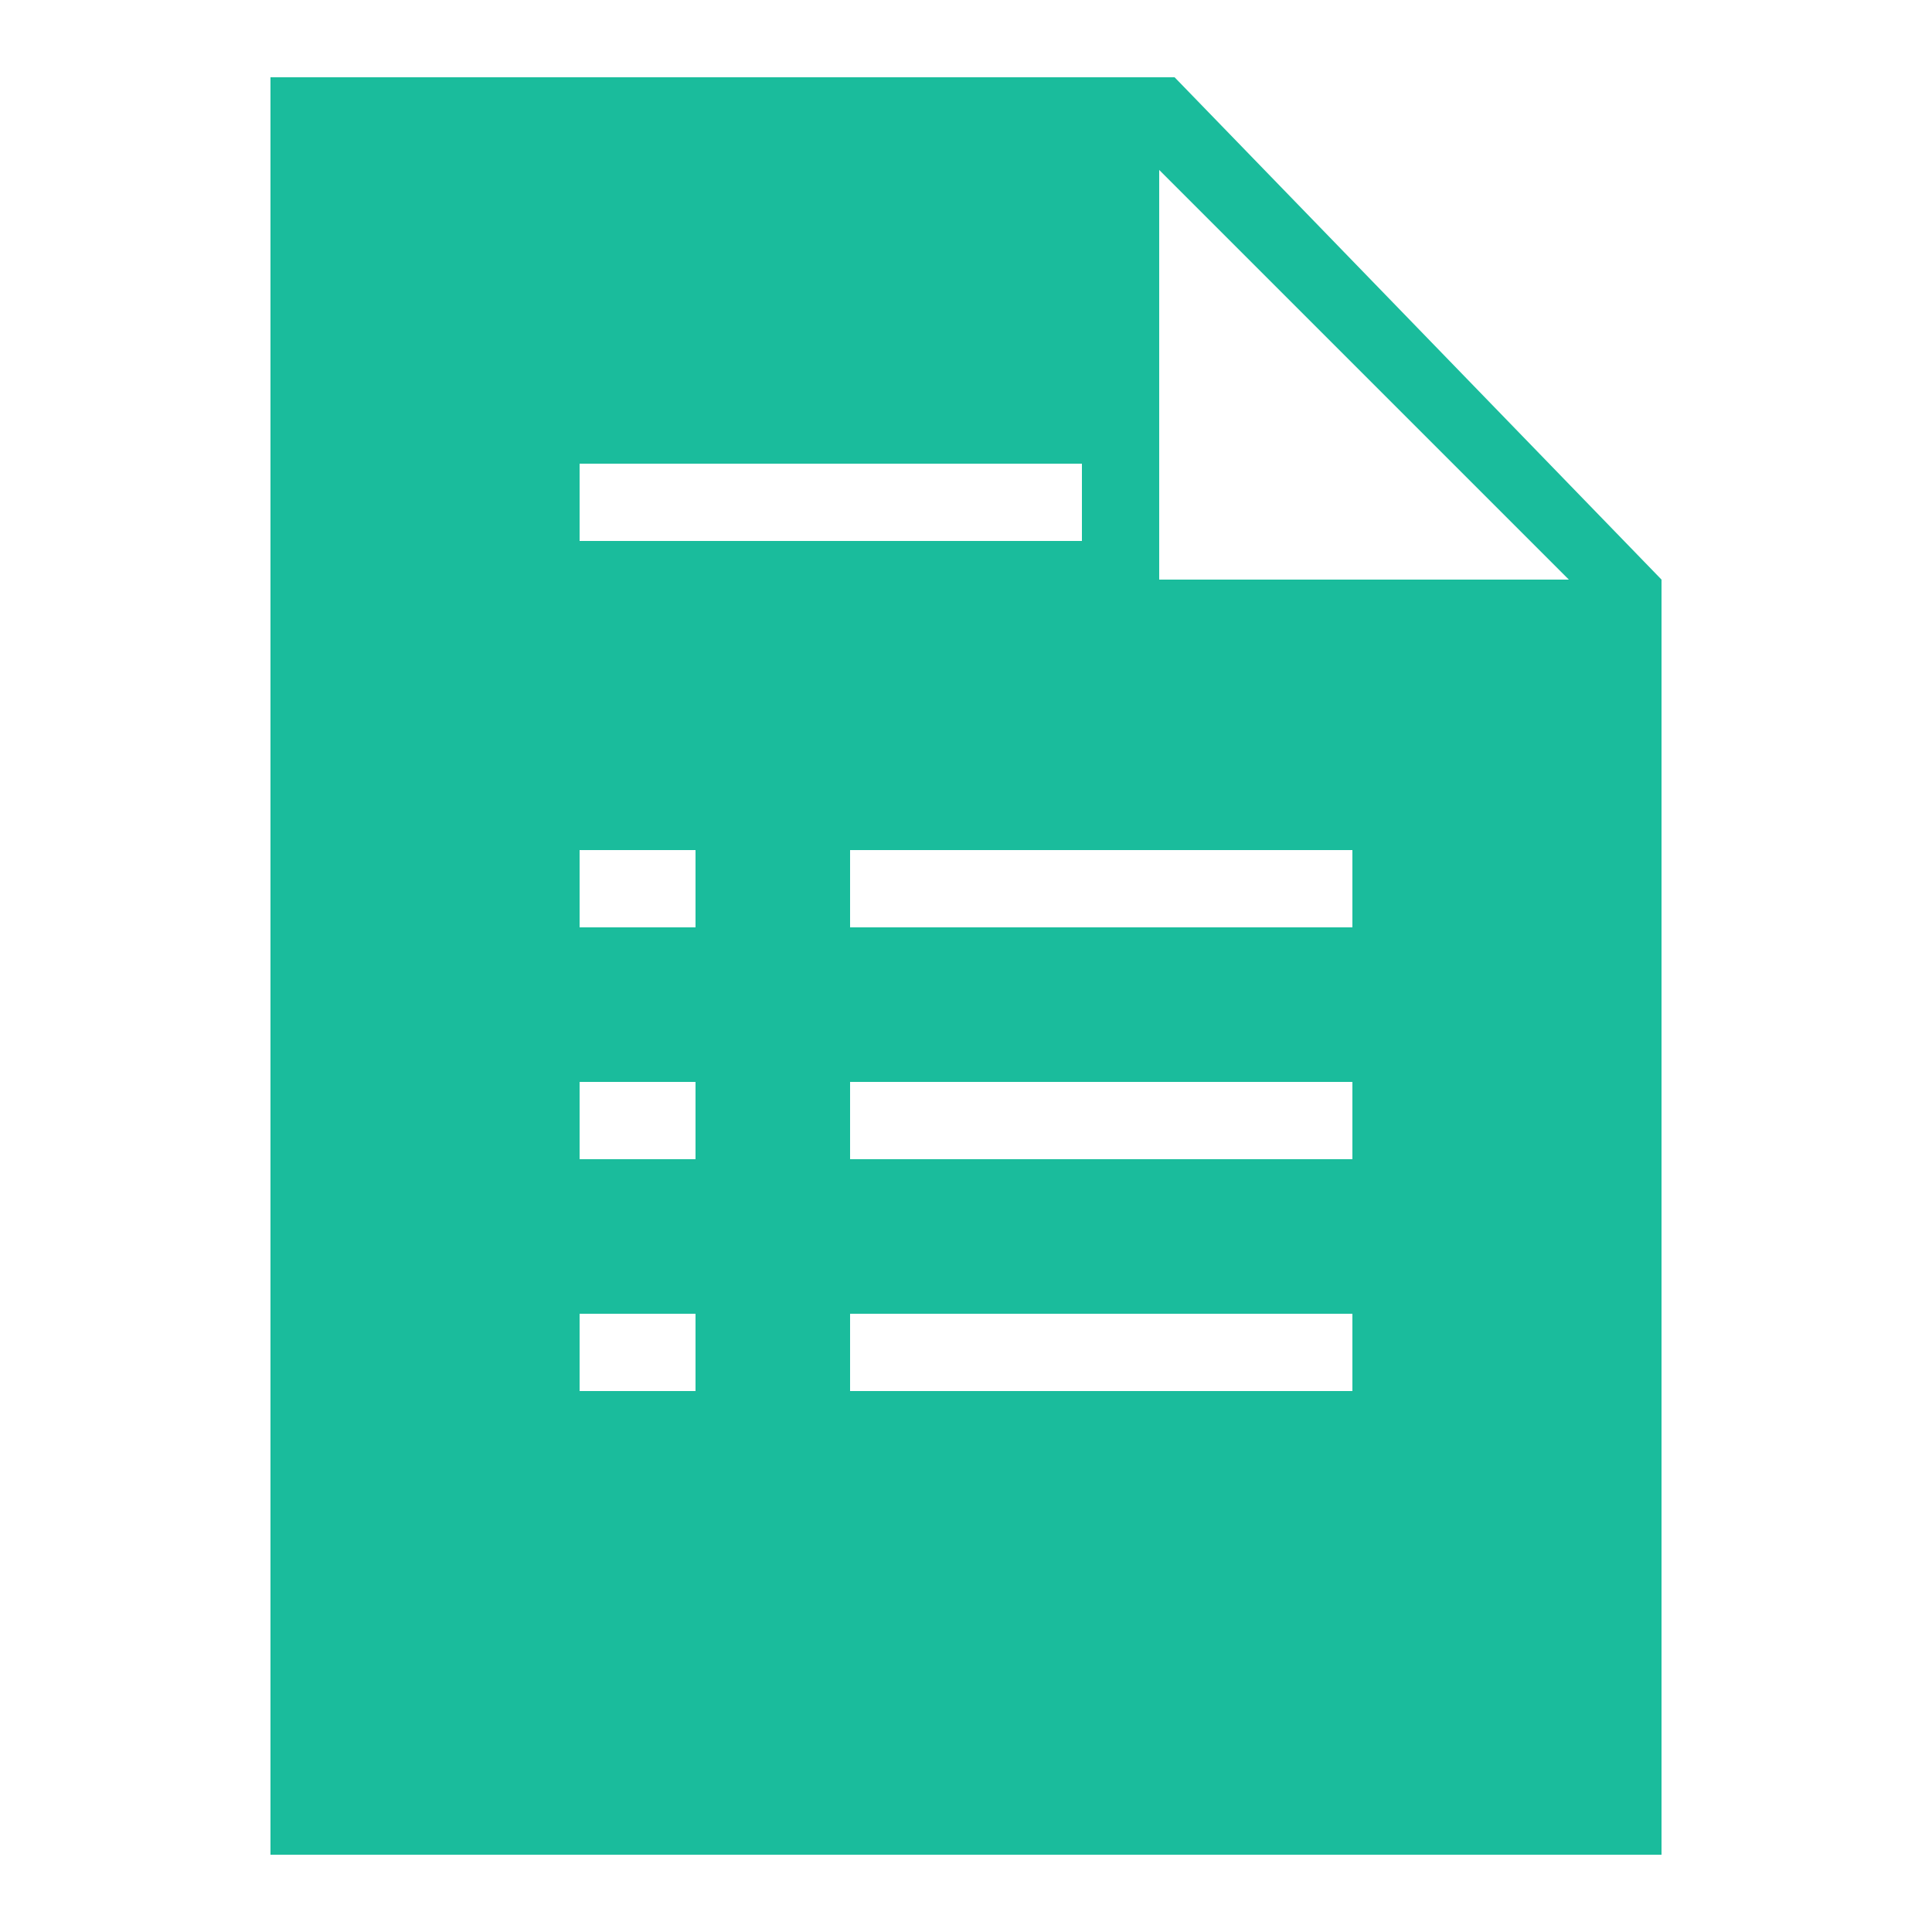 <svg xmlns="http://www.w3.org/2000/svg" x="0px" y="0px"
width="50" height="50"
viewBox="0 0 172 172"
style=" fill:#000000;"><g fill="none" fill-rule="nonzero" stroke="none" stroke-width="1" stroke-linecap="butt" stroke-linejoin="miter" stroke-miterlimit="10" stroke-dasharray="" stroke-dashoffset="0" font-family="none" font-weight="none" font-size="none" text-anchor="none" style="mix-blend-mode: normal"><path d="M0,172v-172h172v172z" fill="none"></path><g fill="#1abc9c"><path d="M104.571,6.88h-80.491v158.24h123.84v-113.52zM51.6,41.28h44.72v6.88h-44.72zM61.92,123.84h-10.32v-6.88h10.32zM61.92,103.2h-10.32v-6.88h10.32zM61.92,82.56h-10.32v-6.88h10.32zM120.4,123.84h-44.72v-6.88h44.72zM120.4,103.2h-44.72v-6.88h44.72zM120.4,82.56h-44.72v-6.88h44.72zM103.2,51.6v-36.469l36.469,36.469z"></path></g></g></svg>